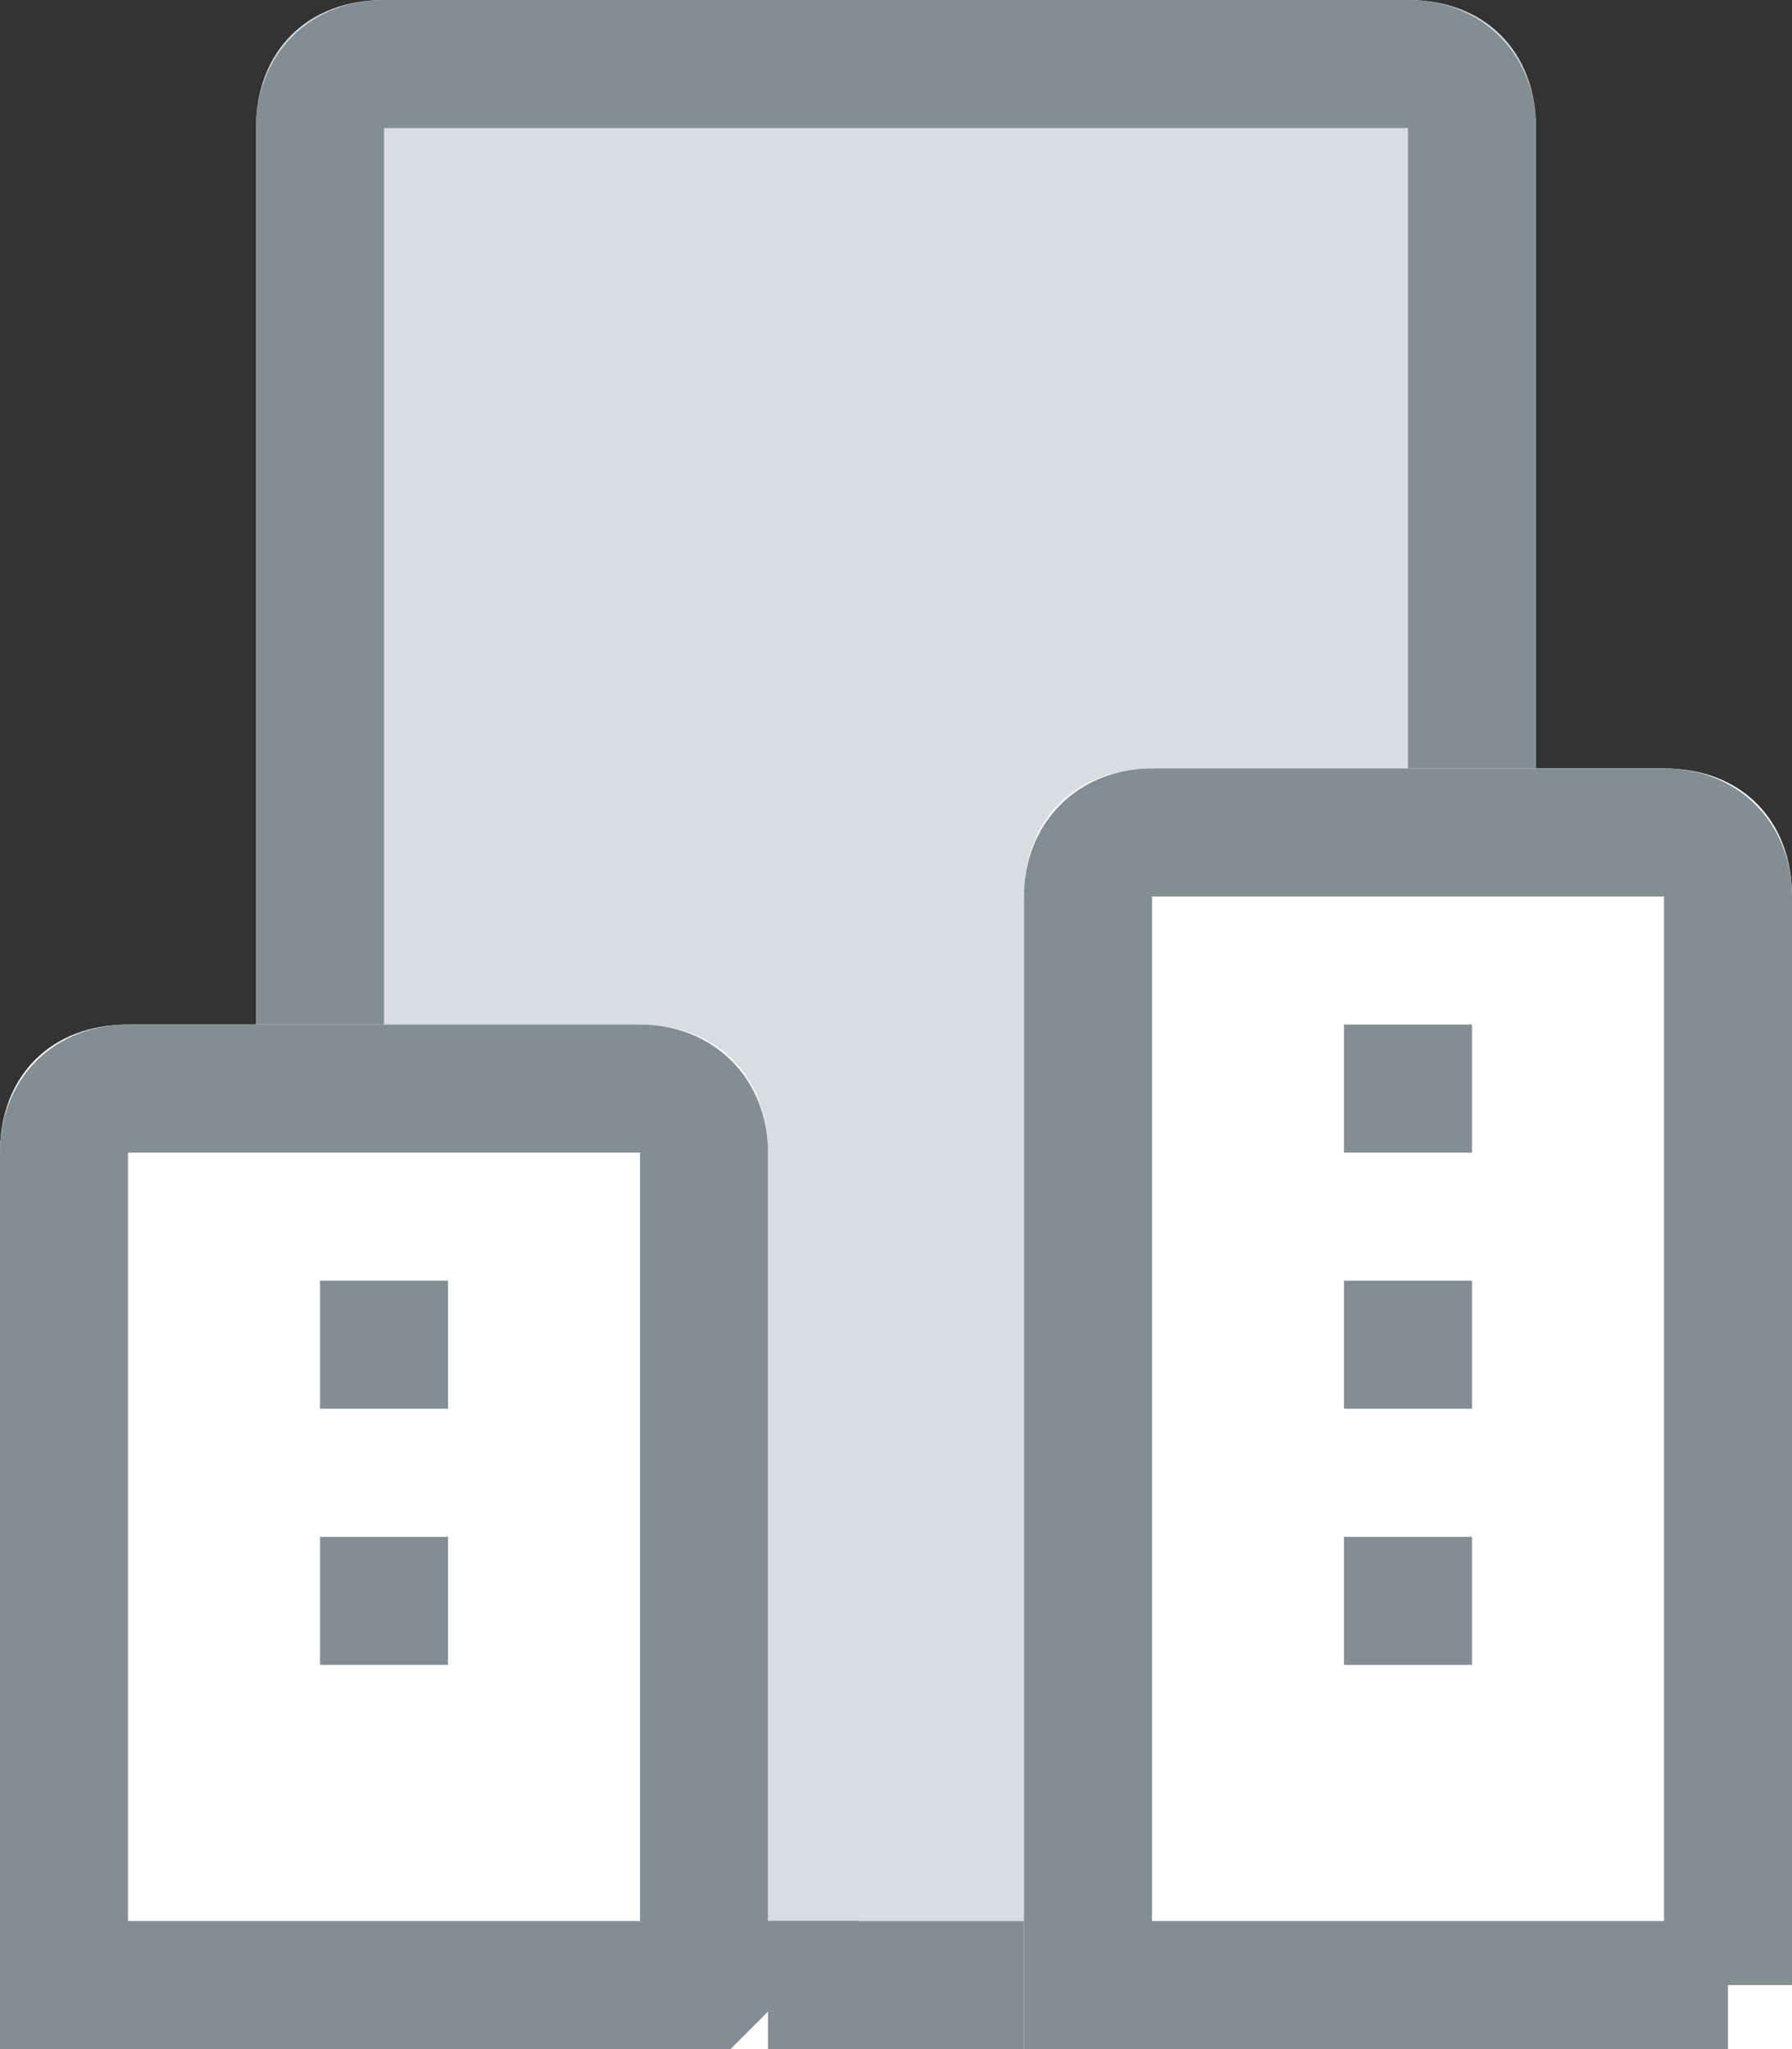 <svg width="14" height="16" viewBox="0 0 14 16" xmlns="http://www.w3.org/2000/svg" xmlns:xlink="http://www.w3.org/1999/xlink"><rect x="0" y="0" width="14" height="16" fill="#333333" stroke="none"/><title>icon--org</title><defs><path d="M12 1c0-.6-.4-1-1-1H3c-.6 0-1 .4-1 1v15h10V1z" id="a"/><path d="M6 9c0-.6-.4-1-1-1H1c-.6 0-1 .4-1 1v7h6V9z" id="b"/><path d="M14 7c0-.6-.4-1-1-1H9c-.6 0-1 .4-1 1v9h6V7z" id="c"/></defs><g fill="none" fill-rule="evenodd"><g fill-rule="nonzero"><use fill="#DADDDF" fill-rule="evenodd" xlink:href="#a"/><path stroke="#838D94" d="M11.5 15.5h-9V1c0-.3.2-.5.5-.5h8c.3 0 .5.2.5.5v14.5z"/></g><g fill-rule="nonzero"><use fill="#FFF" fill-rule="evenodd" xlink:href="#b"/><path stroke="#838D94" d="M5.5 15.5h-5V9c0-.3.2-.5.5-.5h4c.3 0 .5.2.5.5v6.5z"/></g><g fill-rule="nonzero"><use fill="#FFF" fill-rule="evenodd" xlink:href="#c"/><path stroke="#838D94" d="M13.5 15.5h-5V7c0-.3.2-.5.5-.5h4c.3 0 .5.2.5.5v8.5z"/></g><path d="M2.5 10.5h1-1zm0 2h1-1zm8-4h1-1zm0 2h1-1zm0 2h1-1z" stroke="#838D94"/></g></svg>